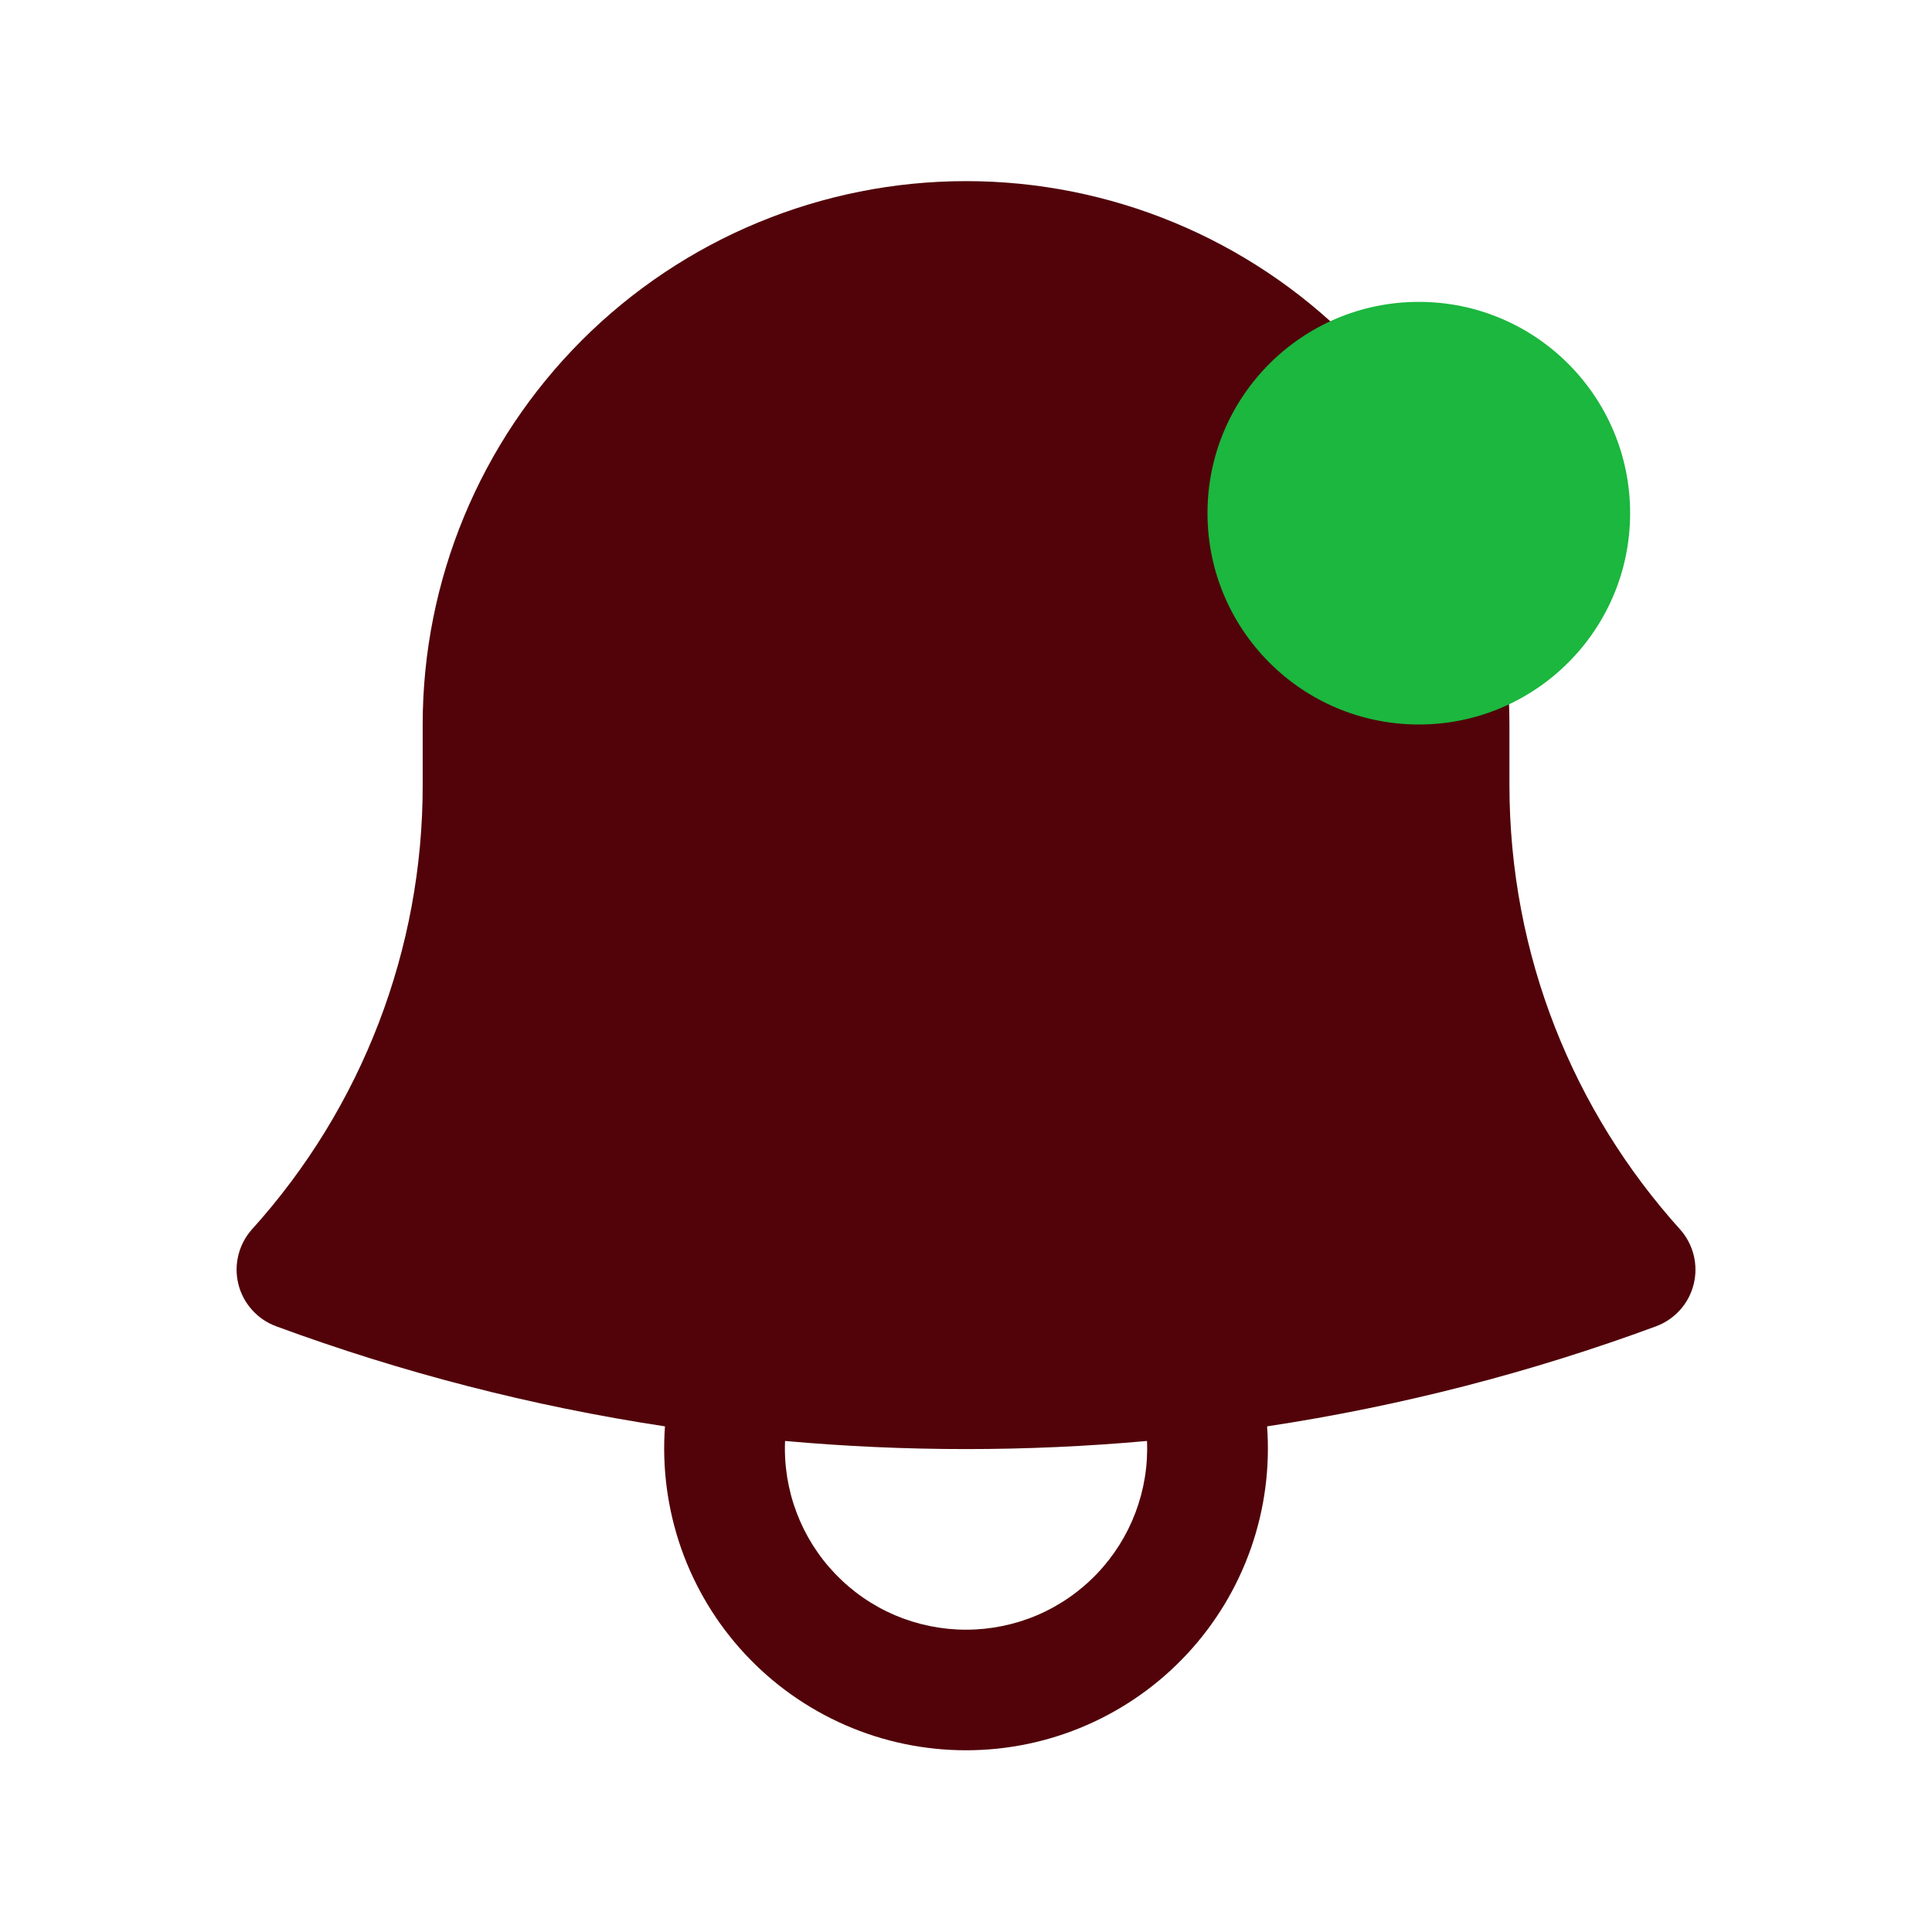 <svg width="32" height="32" viewBox="0 0 32 32" fill="none" xmlns="http://www.w3.org/2000/svg">
<path fill-rule="evenodd" clip-rule="evenodd" d="M7.001 12C7.001 9.613 7.949 7.324 9.637 5.636C11.325 3.948 13.614 3 16.001 3C18.388 3 20.677 3.948 22.365 5.636C24.052 7.324 25.001 9.613 25.001 12V13C25.001 15.831 26.067 18.409 27.825 20.36C27.934 20.481 28.012 20.628 28.052 20.786C28.092 20.945 28.092 21.11 28.053 21.269C28.014 21.428 27.937 21.574 27.828 21.696C27.719 21.818 27.582 21.911 27.429 21.968C25.37 22.728 23.215 23.288 20.987 23.625C21.037 24.311 20.946 24.999 20.718 25.648C20.49 26.296 20.131 26.891 19.663 27.394C19.195 27.898 18.628 28.299 17.998 28.574C17.368 28.849 16.688 28.99 16.001 28.99C15.313 28.99 14.633 28.849 14.003 28.574C13.373 28.299 12.806 27.898 12.338 27.394C11.87 26.891 11.511 26.296 11.283 25.648C11.056 24.999 10.964 24.311 11.014 23.625C8.816 23.292 6.658 22.736 4.573 21.967C4.419 21.91 4.282 21.817 4.174 21.695C4.065 21.574 3.987 21.427 3.948 21.269C3.909 21.11 3.909 20.945 3.949 20.786C3.988 20.628 4.066 20.481 4.175 20.36C5.998 18.342 7.005 15.719 7.001 13V12ZM13.003 23.867C12.986 24.271 13.051 24.674 13.194 25.053C13.337 25.431 13.555 25.777 13.835 26.069C14.115 26.361 14.451 26.594 14.823 26.753C15.196 26.911 15.596 26.993 16.001 26.993C16.405 26.993 16.806 26.911 17.178 26.753C17.55 26.594 17.886 26.361 18.166 26.069C18.446 25.777 18.664 25.431 18.807 25.053C18.95 24.674 19.015 24.271 18.998 23.867C17.004 24.046 14.998 24.046 13.003 23.867Z" fill="#510309"/>
<circle cx="23.5" cy="8.5" r="3.5" fill="#1BB73E"/>
</svg>
